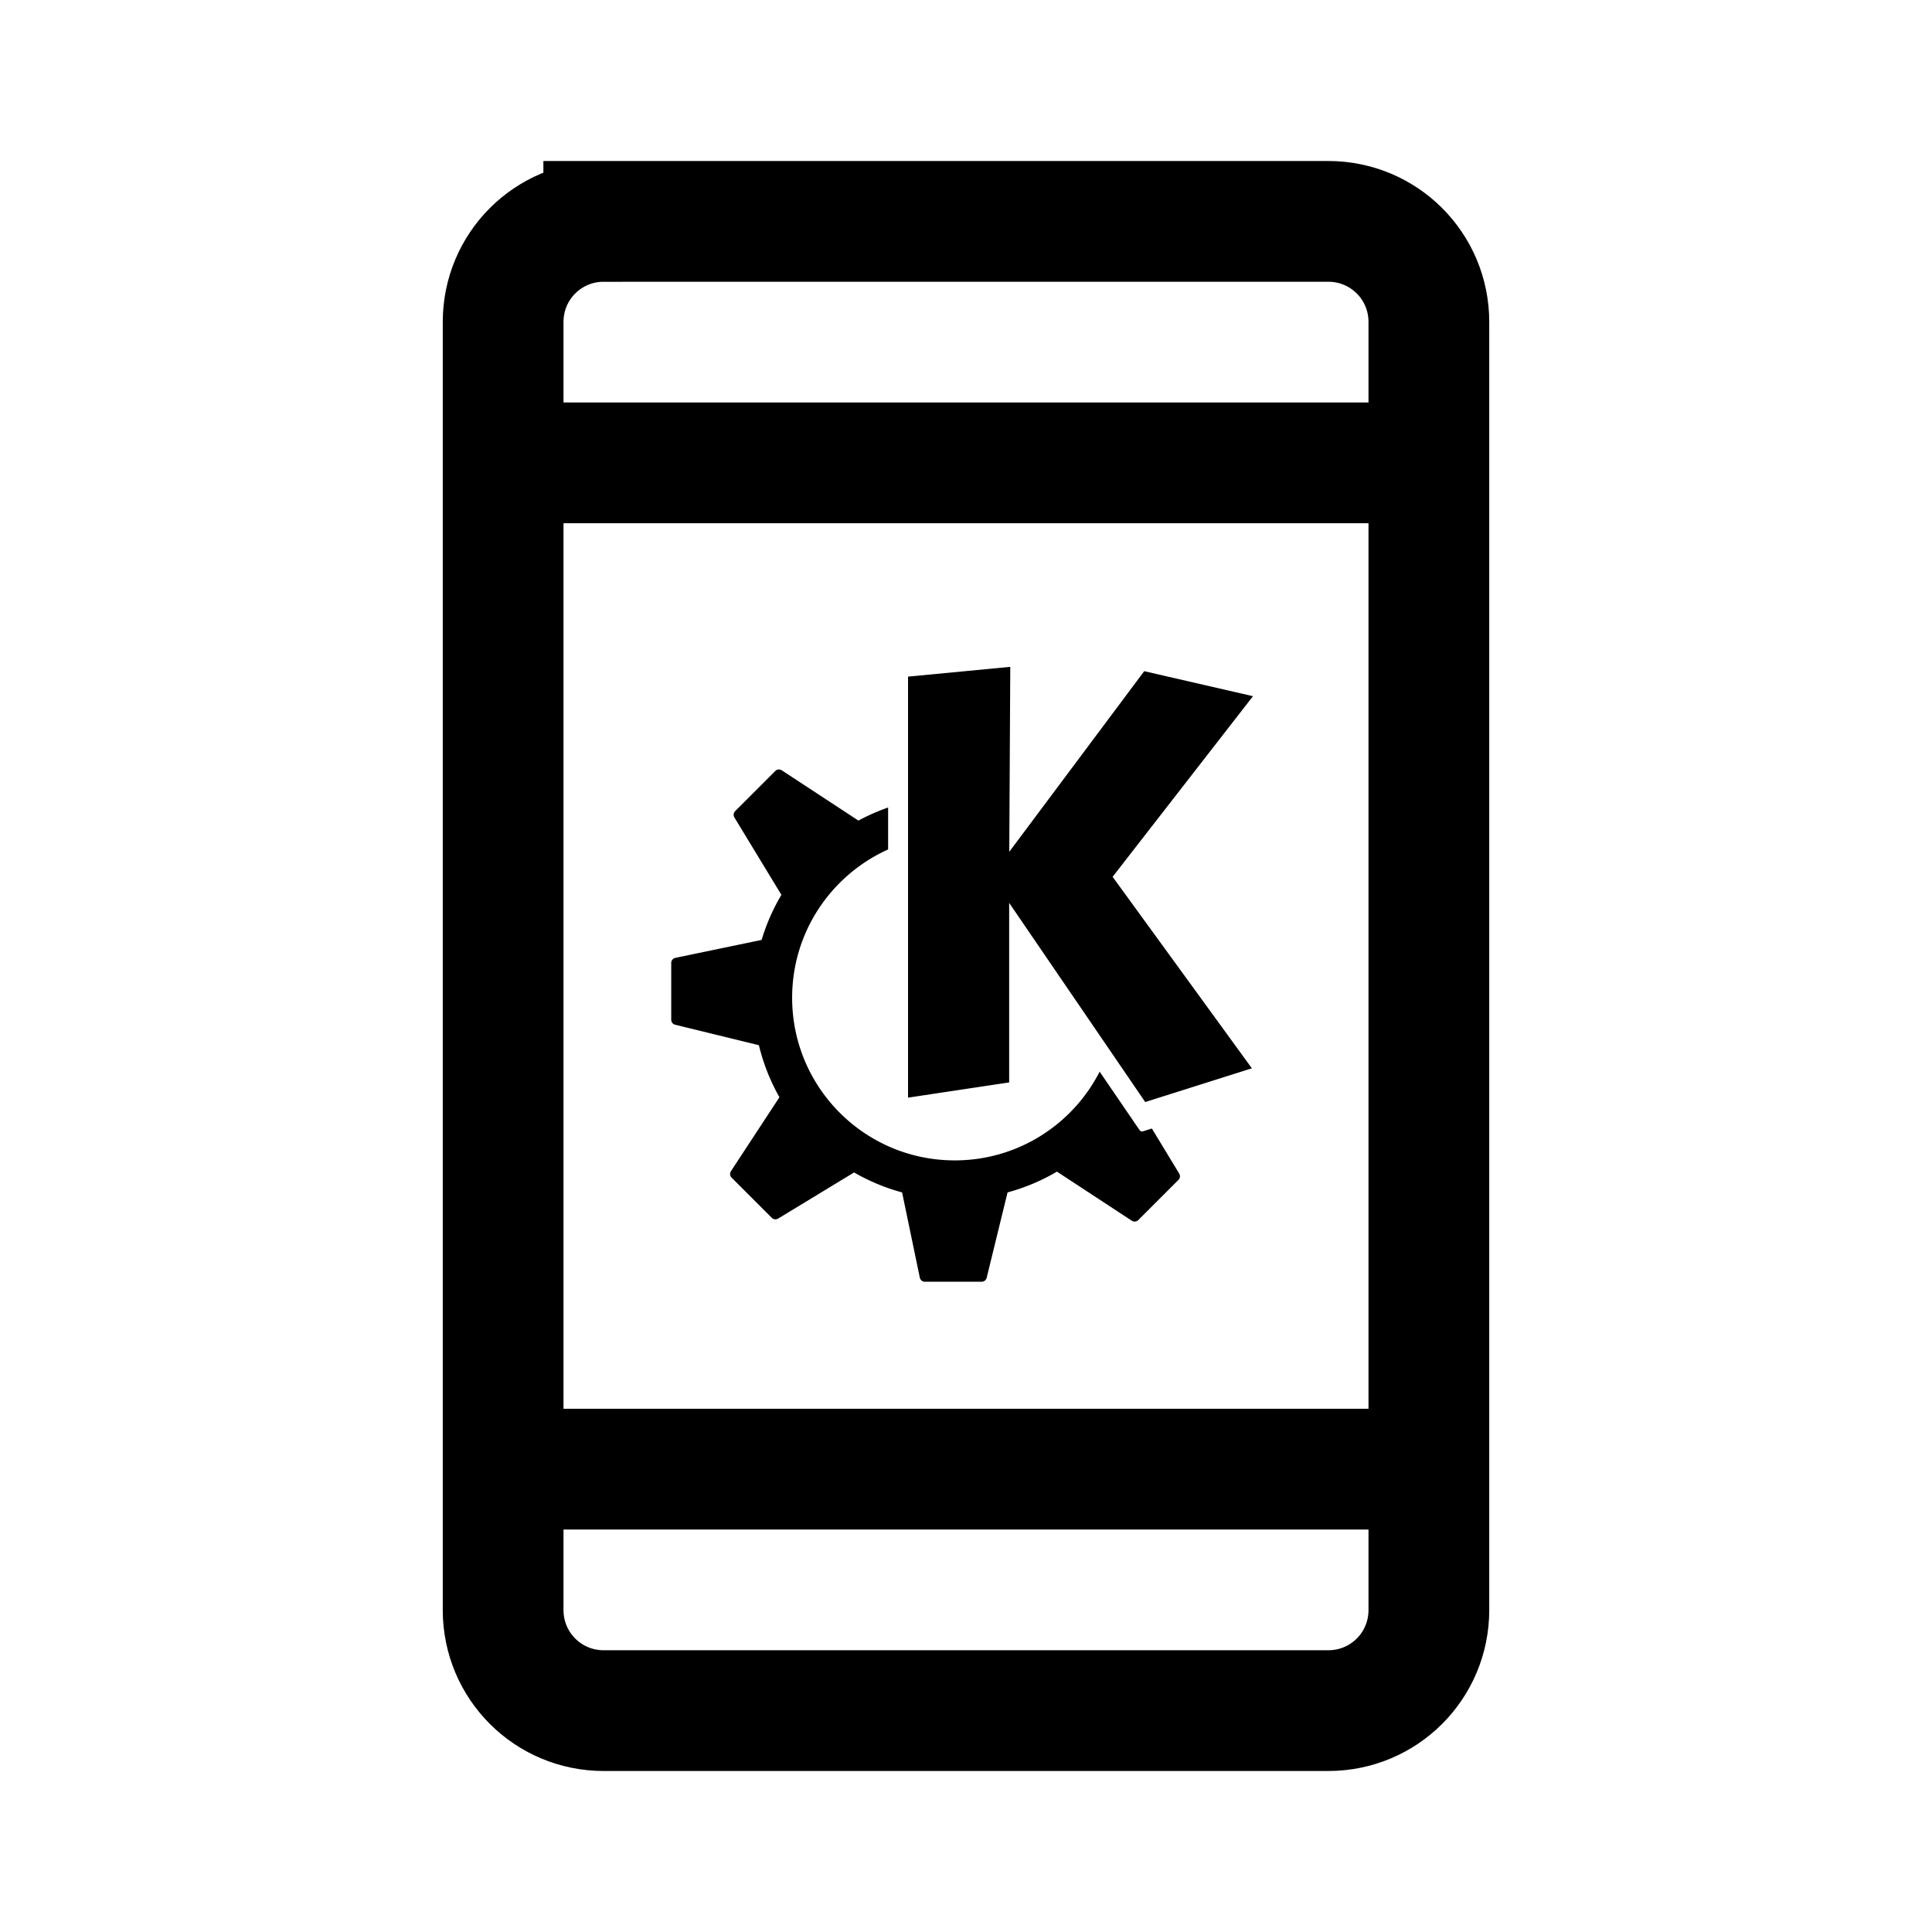 <svg width="192" height="192" xmlns="http://www.w3.org/2000/svg">
  <path d="m100.4 66.27-10.16.973v41.84l10.05-1.514v-17.84l13.52 19.79 10.6-3.352-13.84-19.03 13.95-17.95-10.81-2.486-13.41 17.95zm-23.04 10.2a.514.514 0 0 0-.312.15l-3.988 3.987a.516.516 0 0 0-.075.633l4.67 7.69a19.944 19.944 0 0 0-1.966 4.478l-8.573 1.783a.516.516 0 0 0-.41.505v5.64c0 .239.162.445.392.501l8.321 2.034a19.926 19.926 0 0 0 2.04 5.171l-4.816 7.344a.516.516 0 0 0 .067.649l3.987 3.988c.168.167.43.2.634.077l7.547-4.584a19.918 19.918 0 0 0 4.771 1.985l1.761 8.467c.05.24.262.41.505.41h5.64a.515.515 0 0 0 .5-.394l2.075-8.484a19.893 19.893 0 0 0 4.908-2.065l7.437 4.877a.515.515 0 0 0 .648-.066l3.988-3.988a.514.514 0 0 0 .075-.633l-2.715-4.475-.878.278a.303.303 0 0 1-.343-.119l-3.968-5.808c-2.674 5.233-8.113 8.817-14.4 8.817-8.925 0-16.16-7.236-16.16-16.16 0-6.566 3.916-12.21 9.538-14.74V80.25c-1.023.358-2.012.79-2.952 1.301l-.004-.005-7.613-4.993a.516.516 0 0 0-.336-.082z"/>
  <path d="M60 22h72c5.54 0 10 4.46 10 10v128c0 5.54-4.46 10-10 10H60c-5.54 0-10-4.46-10-10V32c0-5.54 4.46-10 10-10zM54 146h84M54 46h84" fill="none" stroke="#000" stroke-width="12"/>
</svg>
